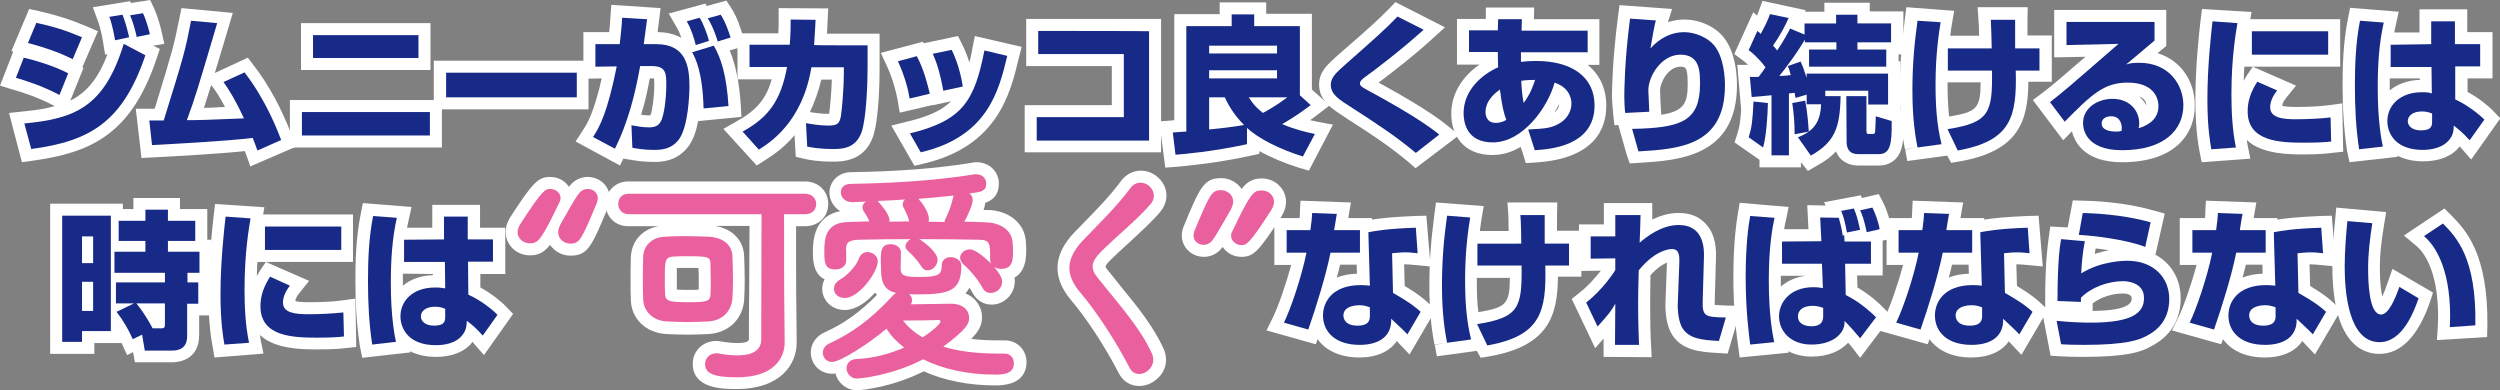 <?xml version="1.0" encoding="utf-8"?>
<!-- Generator: Adobe Illustrator 24.0.1, SVG Export Plug-In . SVG Version: 6.00 Build 0)  -->
<svg version="1.1" id="レイヤー_1" xmlns="http://www.w3.org/2000/svg" xmlns:xlink="http://www.w3.org/1999/xlink" x="0px"
	 y="0px" viewBox="0 0 832.2 129.9" style="enable-background:new 0 0 832.2 129.9;" xml:space="preserve">
<rect x="0" y="0" width="832.2" height="129.9" fill="#808080" stroke="none"/>
<style type="text/css">
	.st0{fill:#FFFFFF;}
	.st1{fill:#172A88;}
	.st2{fill:#EA609E;}
</style>
<g>
	<path class="st0" d="M3,37.6l4.7-0.5c4.1-0.4,7.6-0.9,10.6-1.8L18,35.2c-5.4-2.8-10.2-4.4-13.8-5.4L0,28.5l4.4-11.3L3.8,17L9.7,3
		l3.3,0.7C19,5.1,23.5,6.5,28.9,8.8l3.7,1.6l-5.2,12l0.4,0.2l-4.4,10.9c5.4-2.7,9.3-7.3,12.4-15.5L35,18.2L34.3,14
		c-0.1-0.8-0.8-4.6-1.7-7l-1.7-4.6l12.4-2L43.6,1L50,0l1.3,2.8c1.5,3.3,2.5,7.7,2.5,7.8l0.9,4L51,15.2l2.2,1.1l-1.1,3.3
		c-8.4,24.9-21.5,31.2-41.3,33.9L7.3,54L3,37.6z"/>
	<path class="st1" d="M19.8,31.6c-5.9-3.1-11.1-4.7-14.5-5.7l2.6-6.7c2.3,0.5,9.7,2.5,14.8,5.2L19.8,31.6z M8.1,41.1
		c16.8-1.6,26.6-5.4,33.1-26.5l7.2,3.8c-7.5,22.1-18.3,28.6-38,31.2L8.1,41.1z M24.2,19.7c-5.3-2.6-9.4-3.9-14.9-5.4l2.8-6.7
		c5.6,1.2,9.8,2.5,15.2,4.8L24.2,19.7z M38.3,13.4c-0.1-0.6-0.8-4.9-1.9-7.8l4.4-0.7c0.4,1.2,1.1,2.8,2.2,7.5L38.3,13.4z M45.5,12.3
		c-0.4-2-1.2-4.9-2.2-7.2l4.3-0.7c1.3,2.8,2.2,6.5,2.3,7L45.5,12.3z"/>
	<path class="st0" d="M81.5,50.3c-8.5,0.9-23,1.7-28.8,2l-5.6,0.3l-1.9-16.4c0,0,5.8,0,6.3,0c6-19.6,6.3-20.6,8.2-30l0.7-3.5
		l17.1,1.6l-1.4,4.7c-2,6.6-3.4,11.5-4.6,15.3l11-5.1l1.9,2.5c5,6.4,9.3,14.4,12.8,23.5l1.4,3.6l-3.5,1.5l-11.8,5.1
		C83.4,55.4,81.6,50.6,81.5,50.3z M70.3,28.3c-1,3.2-1.7,5.4-2.4,7.6c1.7,0,3.8-0.1,7-0.3c-1.7-3.2-2.9-5-3.7-6.1L70.3,28.3z"/>
	<path class="st1" d="M81.4,24.1c7.2,9.3,11.1,19.6,12.2,22.5l-7.9,3.5c-0.7-1.9-1-2.8-1.6-4.2c-8.3,1.1-30,2.2-33.5,2.4l-0.9-8.2
		c0.8,0,3.8,0,4.8,0c6.9-22.2,7.1-23,9.1-33.2l8.7,0.8C65.7,30,65,32.4,62.2,40c4.8,0,6.3-0.1,19-0.6c-3.2-6.9-5.4-10.1-6.8-12.1
		L81.4,24.1z"/>
	<path class="st0" d="M96.5,49.1V33.3h50.6v15.8H96.5z M100.2,23.4V7.7h43.1v15.6H100.2z"/>
	<path class="st1" d="M143.1,37.3v7.8h-42.6v-7.8H143.1z M139.3,11.7v7.6h-35.1v-7.6H139.3z"/>
	<rect x="144.4" y="20.2" class="st0" width="51.5" height="16.2"/>
	<path class="st1" d="M192,24.2v8.2h-43.5v-8.2H192z"/>
	<path class="st0" d="M191.6,47.1l2.4-3.7c1.8-2.7,3.8-6.4,6.3-17.3l-6.1,0.1V10.7h8.6c0.2-1.7,0.3-3.4,0.4-5.1l0.3-4l16.4,1.1
		c0,0-0.9,7.1-1,8c3.1,0,5.7,0.7,7.9,1.9c-0.4-1.3-1-2.6-1.6-3.6l-2.6-4.5l12.2-3.3l0.5,0.8l6.5-1.8l1.7,2.6c0.6,1,1.9,2.9,3.6,8.5
		l1.2,3.9l-5.4,1.6c2,4.8,3.2,10.7,3.7,18.3l0.2,3.8l-14.4,1.4c-0.6,3.2-1.6,6.3-3.3,8.5c-3.9,5.1-9.2,5.1-11.5,5.1
		c-3.5,0-5.9-0.4-7.6-0.7l-2.5-0.4l-1.1,2.3L191.6,47.1z M213.4,38.2c0.8,0.1,1.6,0.2,2.5,0.2c0.3,0,0.4,0,0.6,0
		c0.6-1.2,1.3-6,1.3-10c0-0.6,0-1.7-0.1-2.3c-0.1,0-0.3,0-0.6,0l-0.8,0C215.5,30.5,214.6,34.5,213.4,38.2z"/>
	<path class="st1" d="M215.4,6.4c-0.3,1.9-0.5,4.1-1.1,8.3h4.2c9.8,0,11,7.3,11,14c0,2.8-0.4,13.5-3.5,17.7
		c-2.5,3.3-5.8,3.5-8.3,3.5c-3.3,0-5.4-0.4-7.2-0.7l-0.3-7.5c1.8,0.3,3.6,0.7,5.8,0.7c2.5,0,3.3-0.9,3.8-1.7c1.4-2,2-8.8,2-12.3
		c0-4-0.1-6.4-4.8-6.4l-3.9,0c-1.7,9.5-4.1,18.9-8.4,27.5l-7.3-3.9c2.2-3.3,4.8-8.1,7.9-23.5l-7.1,0.1v-7.5h8.1
		c0.4-3.6,0.7-6.5,0.8-8.8L215.4,6.4z M231.6,15c-0.4-1.8-1.5-5.4-3-7.9l4.3-1.2c1.4,2.3,2.6,5.7,3.1,7.7L231.6,15z M234.2,36.1
		c-0.3-12.3-2.8-16.9-3.8-18.7l7.2-2.2c2.5,4.2,4.3,10.2,4.9,20.1L234.2,36.1z M238.9,13.8c-0.1-0.5-1.4-4.7-3.3-7.7l4.3-1.2
		c0.5,0.8,1.6,2.3,3.3,7.6L238.9,13.8z"/>
	<path class="st0" d="M240.8,42.9l4.4-2.5c6.5-3.6,9.8-7.3,11.7-14h-11.4V11.1h13.6c0.1-1.8,0.1-3.2,0.1-4.4v-4l16.5,0.1l-0.2,4.2
		c-0.1,1.3-0.1,2.7-0.2,4.2h17.5v11.6c0,2.7-0.1,16.7-2.2,22.7c-2.9,8.3-10.5,8.3-13.3,8.3c-5.2,0-8.1-0.6-9.4-0.9l-3-0.7l-0.2-3.1
		l-0.2-4.1c-3.9,4.6-7.9,7.1-9.8,8.3l-2.8,1.8L240.8,42.9z M269.6,37.3c1.7,0.3,3.9,0.6,6.2,0.6c0.1,0,0.1,0,0.2,0
		c0.3-1.9,0.8-7.5,0.9-11.4h-3.5C272.4,30.6,271.1,34.2,269.6,37.3z"/>
	<path class="st1" d="M288.8,15.1v7.5c0,5.3-0.4,16.7-2,21.4c-2,5.6-6.8,5.6-9.5,5.6c-4.8,0-7.5-0.6-8.6-0.8l-0.4-7.8
		c1.8,0.3,4.5,0.8,7.5,0.8c3.1,0,3.6-0.8,4.1-3c0.4-2.4,1-9.9,1-13.9v-2.5h-10.8c-3,18.4-14,25.2-17.5,27.4l-5.4-6
		c8.7-4.8,12.7-10.3,14.8-21.5h-12.5v-7.4h13.4c0.3-3.9,0.3-6.5,0.3-8.4l8.3,0.1c-0.1,2.3-0.3,4.9-0.5,8.4
		C271,15.1,288.8,15.1,288.8,15.1z"/>
	<path class="st0" d="M296.7,41.8l5.2-1.3c7.1-1.7,11.6-3.7,14.7-6.8l-5.9,1.3l0-0.1l-11.2,2.6l-0.7-4.2c-0.5-2.7-1.5-6.8-3.6-11.4
		l-2-4.3l14-3.7l0.3,0.5l11.4-2.4l1.4,2.8c0.9,1.8,1.7,3.8,2.4,6c0.4-1.5,0.7-3.1,1-4.8l0.8-4l15.6,3.6l-1,3.9
		c-2.8,11.7-7.1,29.3-31.8,35l-2.9,0.7L296.7,41.8z"/>
	<path class="st1" d="M302.8,32.8c-0.5-3.2-1.7-7.6-3.9-12.4l6.3-1.7c2.4,4.6,3.6,9.5,4.3,12.5L302.8,32.8z M302.9,44.4
		c17.8-4.3,21.5-11.1,24.8-27.6l7.6,1.8c-2.8,11.6-6.5,26.9-28.8,32.1L302.9,44.4z M314,30.2c-1.2-6.7-2.5-10.1-3.5-12.3l6.3-1.3
		c2.5,5,3.5,10.8,3.7,12.2L314,30.2z"/>
	<polygon class="st0" points="341.1,50.7 341.1,35 370.1,35 370.1,22 341.6,22 341.6,6.3 386.5,6.3 386.5,50.7 	"/>
	<path class="st1" d="M382.5,10.4v36.4h-37.4V39h29V18h-28.5v-7.7C345.6,10.3,382.5,10.3,382.5,10.4z"/>
	<path class="st0" d="M432.6,55.9c-5.1-1.6-9.6-3.5-13.4-5.6v0.9l-3.2,0.7c-11.6,2.5-21,3.3-24.1,3.6l-4,0.3l-2-15.4
		c0,0,4.8-0.3,5-0.4V4.7h15.1V0.8h15.5v3.8h15.2v25.2l5.9,5.3l-3.8,2.9c-0.9,0.7-1.8,1.4-2.7,2c0.8,0.2,1.6,0.3,2.3,0.5l5.3,1
		l-8,15.3L432.6,55.9z M406.5,38.6C406.6,38.6,406.6,38.6,406.5,38.6c0,0,0-0.1,0-0.1V38.6z"/>
	<path class="st1" d="M390.4,44.1c2-0.2,3.2-0.2,4.5-0.3V8.7h15.1V4.8h7.5v3.9h15.2v23l3.6,3.3c-4.6,3.5-8.1,5.5-9.5,6.3
		c4.4,1.9,8.1,2.7,10.9,3.3l-4,7.5c-8.2-2.6-14.9-6.1-18.6-9.5V48c-11.6,2.5-21,3.3-23.8,3.5L390.4,44.1z M402.5,15.2v2.6h22.6v-2.6
		H402.5z M402.5,23.4v2.7h22.6v-2.7H402.5z M402.5,32.4v10.7c3.9-0.4,7.8-0.8,11.6-1.5c-3.7-3.7-5.5-7.3-6.4-9.2H402.5z M415.7,32.4
		c1,1.5,1.8,2.9,4.7,5.2c2.4-1.3,5.7-3.3,8.1-5.2H415.7z"/>
	<path class="st0" d="M468.8,53.9c-6.8-5.7-13.7-10.1-19.8-14l-0.7-0.5c-5.1-3.3-9.2-5.8-9.2-11.3c0-4.2,2.6-6.5,7-10.4
		C455,10,458.8,6.6,462.5,2.8l2-2.1l16.5,8.4l-4.3,3.9c-6.1,5.6-13.4,11.2-17.8,14.5c5.5,3,16.8,9.3,22.9,14.3l3.9,3.2L471.2,56
		L468.8,53.9z"/>
	<path class="st1" d="M471.3,50.9c-7.3-6.1-14.6-10.7-20.9-14.8c-4.7-3-7.4-4.6-7.4-7.9c0-2.4,1.6-3.9,5.6-7.4
		c9.2-8.1,12.9-11.4,16.6-15.3l8.7,4.4c-7.3,6.6-16.1,13.3-19.3,15.6c-0.8,0.6-1.9,1.4-1.9,2.2c0,1,0.9,1.4,2.5,2.3
		c4.6,2.5,17.5,9.5,23.9,14.8L471.3,50.9z"/>
	<path class="st0" d="M507,51.3l-0.8-2.4c-2.9,1.7-6,2.7-9.4,2.7c-10.1,0-13.7-7.1-13.7-13.7c0-7.3,4.3-12.9,9.4-16.4H485V6.3h9.6
		V2.5h16.1l-0.1,3.9h21.8v15.2h-3.9c4,3.2,6.2,7.9,6.2,13.6c0,7.9-4.1,17.7-23.7,18.9l-3.1,0.2L507,51.3z M519,34.6
		c-0.5,1-1,2-1.6,2.9C518.2,36.9,519,35.9,519,34.6C519,34.6,519,34.6,519,34.6z"/>
	<path class="st1" d="M498.7,6.4h7.9l-0.1,3.8h22v7.2h-22.2c0,0.9,0,2.2,0,3.2c0.9-0.1,2.6-0.3,5.1-0.3c11.4,0,19.4,5,19.4,14.8
		c0,13.7-15.2,14.6-19.9,14.9l-2.2-6.9c5.7-0.3,7.4-0.4,10.2-1.9c2.4-1.3,4.2-3.8,4.2-6.7c0-0.7,0-5.1-5.6-7
		c-2.2,8.1-10.5,19.9-20.6,19.9c-8.7,0-9.7-6.7-9.7-9.7c0-7.8,6.3-13,11.5-15.3c-0.1-2.6-0.1-4-0.1-5.1H489v-7.2h9.6L498.7,6.4
		L498.7,6.4z M499.3,29.8c-1.1,0.8-4.8,3.4-4.8,7.5c0,0.6,0.1,3.6,3.4,3.6c0.5,0,1.9,0,3.5-1C500.5,37.5,499.9,34.7,499.3,29.8z
		 M511,26.6c-1.2,0-2.6,0-4.6,0.3c0.1,2.5,0.3,4.9,0.8,7.4C509.5,31.1,510.3,28.7,511,26.6z"/>
	<path class="st0" d="M541.5,51.5l-2.8-9.9l-1.3,0.1l-0.4-3.8c-0.1-1.3-0.4-4.1-0.4-5.9c0-1.9,0.1-11.8,2-26.5l0.5-3.8l17.5,1.3
		l-1.4,4.4c1.8-0.6,3.6-0.9,5.5-0.9c5.1,0,10.4,2.4,13.2,6.1c3.5,4.5,4.3,11.1,4.3,15.7c0,23.9-19.6,25.1-32.5,25.9l-3.2,0.2
		L541.5,51.5z M559.3,22.2c-3.9,0-6.7,5.2-6.7,7.9c0,0.8,0.2,5.3,0.3,6.8l0.1,1.3c7.9-1.2,8.8-4.2,8.8-10.3
		C561.8,22.2,561,22.2,559.3,22.2z"/>
	<path class="st1" d="M551.2,6.8c-0.5,1.8-1,4.6-1.8,9.3c3-3.3,6.8-5.4,11.2-5.4c3.8,0,8,1.9,10.1,4.5c3.2,4.1,3.5,10.7,3.5,13.3
		c0,20.2-15.6,21.1-28.8,21.9l-2.1-7.5c16.5-0.3,22.6-2.6,22.6-15c0-4,0-9.7-6.5-9.7c-6.4,0-10.7,7.2-10.7,11.9
		c0,0.9,0.3,5.6,0.3,7.1l-8,0.4c-0.2-1.4-0.3-4-0.3-5.4c0-1.4,0-11.2,1.9-26L551.2,6.8z"/>
	<path class="st0" d="M599.5,54v1.7h-10.2l0,0l-0.1,0h-3.5v-2.5l-8.3-5.8l0.9-2.8c0.7-2.2,1-3.7,1.3-8h0l-1.3-15h3.6
		c-0.7-0.7-1.3-1.2-2-1.7l-2.6-1.9l6.3-13.9l1.3,1.1c0.2-0.5,0.4-1.1,0.6-1.6l1.2-3.3l14.4,3.1l-0.2,0.5h6.4V0.9h15.1v2.9h11.2v14.3
		h-1.6v2.3h0.6v16.5l1.1,0.3l0,2.9c0.1,6.6-0.3,10.4-2.8,12.9c-1.4,1.4-3.3,2.1-5.5,2.1h-6.9c-2.9,0-6-1.3-7.3-4.7
		c-1.6,1.7-3.7,3.3-6.3,4.7l-3.1,1.8L599.5,54z"/>
	<path class="st1" d="M588.5,34.3c-0.1,4.2-0.5,10.8-1.6,14.8l-4.8-3.4c1-3.2,1.3-5.3,1.6-11.9L588.5,34.3z M601.4,31.5l-3.7,1.1
		c-0.1-0.6-0.3-1.4-0.3-1.7c-0.3,0-1.1,0.1-1.9,0.2v20.6h-5.8V31.7c-1.1,0.1-5.8,0.6-6.6,0.6l-0.6-6.7c1,0,1.9,0,2.9,0
		c0.8-1,1.8-2.4,2.3-3.2c-2.5-3.3-4.6-5-5.6-5.7l2.9-6.4c0.7,0.5,0.8,0.7,1.1,1c1.4-2.6,2.3-4.3,3.1-6.6l6.2,1.3
		c-1.2,2.8-3.1,6.2-5.2,9.2c0.4,0.4,0.7,0.7,1.4,1.6c2.5-3.8,3.6-5.9,4.3-7.3l4.8,2V7.8h10.5V4.9h7.1v2.9h11.2v6.3h-11.2v2.4h9.6
		v5.7h-25.7v-5.7h9.1v-2.4h-10.5v-0.9c-2.5,4.2-5.4,8.2-8.5,12.1c0.8,0,3.3-0.2,3.8-0.3c-0.2-0.9-0.6-2.3-1-3l4.3-1.5
		c0.6,1.3,1,2.3,2,5.4v-1.4h27.1v10.3h-6.6v-4.6h-14.3V32h5.1c-0.2,10.7-2,15.3-9.9,19.8l-4.3-6.1c5.4-2.1,7.5-5.2,7.7-11h-4.8
		L601.4,31.5L601.4,31.5z M600.9,33.5c0.8,3.9,1.1,8.6,1.2,10.3l-4.7,0.9c0-3.8-0.3-7.3-0.8-10.4L600.9,33.5z M614.6,32h6.7v11.4
		c0,1.1,0.2,1.2,0.8,1.2h1.3c0.6,0,0.8-0.3,0.8-0.9c0.1-1,0.2-4.7,0.2-5l5.3,1.6c0.1,7.8-0.5,11-4.3,11h-6.9c-3.8,0-3.8-3.2-3.8-4.3
		L614.6,32L614.6,32z"/>
	<path class="st0" d="M648.2,51.8l-13.3,1.8l-0.7-3.8l3.9-0.7l-4,0.6c-0.6-3.3-1.7-9.4-1.7-19.7c0-7.5,0.5-14.8,1.7-23.8l0.5-3.8
		l15.9,1.2l-0.8,4.7c-0.2,0.9-0.3,2.1-0.5,3.6h9.6c0-2.1-0.1-4.5-0.2-5.2l-0.3-4.3H675l-0.1,4.1c0,0.8,0,3.2,0,5.3h8.1v15.4h-7.8
		c-0.1,13-3.1,23-22.7,26.5l-3,0.5L648.2,51.8z M648.3,28.2c0,4,0.2,7.5,0.5,10.6c9.2-1.5,10.5-2.7,10.5-11.4h-11
		C648.3,27.7,648.3,28,648.3,28.2z"/>
	<path class="st1" d="M646,7.4c-0.5,3.1-1.7,10.4-1.7,20.8c0,6.7,0.4,13.4,2,19.8l-8,1.1c-0.6-3.2-1.7-9-1.7-19
		c0-8,0.6-15.4,1.7-23.2L646,7.4z M663,16.1c0-1.5-0.2-8.1-0.3-9.5h8.1c0,1.5,0,8.1,0,9.5h8.1v7.4h-7.9c0.4,15.4-1.5,23.4-19.3,26.6
		l-3.4-7.1c13.9-2.2,15-5.4,14.8-19.5h-14.7v-7.4C648.5,16.1,663,16.1,663,16.1z"/>
	<path class="st0" d="M706.4,54c-12.3,0-15.7-6.4-16.7-10.3l-2.9,3l-10.1-13.4l3.2-2.4c3.2-2.4,4.9-3.9,14.3-12l-10.4,0.2V3.3h37.3
		v12l-2.9,2.4c8.2,2.5,12.4,9.9,12.4,17.2C730.8,44.2,724.4,54,706.4,54z M712.1,32.1c1,0.9,1.8,1.9,2.4,3
		C714.4,33.5,713.4,32.6,712.1,32.1z"/>
	<path class="st1" d="M717.2,7.3v6.2c-7.5,6.3-7.9,6.7-9.5,8c0.8-0.3,1.8-0.6,4.4-0.6c10.1,0,14.7,7.5,14.7,14.1
		c0,8.1-6.2,15-20.4,15c-12.8,0-13-7.9-13-9c0-5.2,5-8.1,9.8-8.1c5.9,0,8.9,4.1,8.9,8.1c0,0.6,0,1-0.2,1.7c4.2-1.3,6.6-3.7,6.6-7.4
		c0-3-1.9-7.8-10.2-7.8c-7.9,0-11.9,3.8-21,13l-4.9-6.5c4-3.1,5.9-4.7,22.8-19.4L687.9,15V7.3H717.2z M706.3,42.5
		c0-0.3-0.1-3.8-3.5-3.8c-1.9,0-3.2,0.9-3.2,2.4c0,2.5,3.5,2.7,4.7,2.7c0.6,0,1.1,0,1.9-0.2C706.3,43.2,706.3,42.9,706.3,42.5z"/>
	<path class="st0" d="M732.2,50.5c-0.4-2.2-1.4-7.5-1.4-17.4c0-11,1.2-21.6,1.7-26.1L733,3L749.5,4l-0.4,2.4H779v15.8h-31.9
		c-0.1,1.5-0.2,3.1-0.2,4.7c0.3-0.6,0.7-1.2,1.1-1.9l1.9-2.8l14.4,6.3l-3.3,4.1c-0.8,1-1.2,1.8-1.3,2.6c0.6,0.2,1.8,0.4,4.5,0.4
		c4.2,0,8.4-0.2,11.1-0.6l4.4-0.6l0.3,16.1l-3.8,0.4c-1.5,0.2-4.4,0.5-9.3,0.5c-4.7,0-13.9,0-19-4.8c0.1,0.6,0.2,1.2,0.3,1.8
		l0.9,4.4L732.9,54L732.2,50.5z"/>
	<path class="st1" d="M744.8,7.7c-0.5,3-2,11.4-2,23.6c0,5.9,0.3,12,1.5,17.8l-8.2,0.6c-0.4-2.4-1.3-7.3-1.3-16.6
		c0-11,1.2-21.6,1.7-26L744.8,7.7z M758,30.1c-1.8,2.3-2.3,4.2-2.3,5.6c0,3.4,3.8,4,8.5,4c3.5,0,8.1-0.2,11.6-0.6l0.2,8
		c-1.4,0.2-4.1,0.4-9,0.4c-8.1,0-18.8-0.4-18.8-10.4c0-1.3,0-5,3.2-9.9L758,30.1z M775,10.4v7.8h-25.4v-7.8H775z"/>
	<path class="st0" d="M781.3,50.3c-1-6.6-1.5-13.6-1.5-21.8c0-6.6,0.2-14.4,1.8-22.4l0.7-3.5l16.2,1.3l-1,4.5
		c-0.2,0.8-0.3,1.6-0.5,2.4h8.4V3.1h15.9v7.6h8.4v15.4h-8.3l0,4.5c3.5,1.9,6.8,4.5,8.6,6.4l2.3,2.4l-9.7,13.7l-3.3-3.8
		c-0.2-0.2-0.3-0.4-0.5-0.6c-2.4,3.2-6.7,5-12.1,5c-3.5,0-6.4-0.7-8.7-1.9l0.1,0.4l-16,1.8L781.3,50.3z M795.5,26.1c0,1,0,2,0,3.1
		c0,0.3,0,0.6,0,0.9c2.4-2,5.8-3.4,10-3.5v-0.5L795.5,26.1L795.5,26.1z"/>
	<path class="st1" d="M793.5,7.5c-1.6,7.1-2,14.4-2,21.7c0,11,1.2,17.2,1.7,19.6l-7.9,0.9c-1.1-7.2-1.4-14.2-1.4-21.2
		c0-7.3,0.3-14.5,1.7-21.6L793.5,7.5z M809.3,14.7V7.1h7.9v7.6h8.4v7.4h-8.3l0,11c3.8,1.7,7.8,4.8,9.7,6.7l-4.9,6.9
		c-2.3-2.6-4-3.9-5.3-4.9c0,1.4-0.1,2.7-1.1,4.2c-2.3,3.5-7.1,3.9-9.2,3.9c-9.1,0-11.8-5.5-11.8-9.6c0-5,4-9.6,11.5-9.6
		c1.9,0,2.4,0.1,3.3,0.4l-0.1-8.8h-13.6v-7.4L809.3,14.7L809.3,14.7z M809.6,37.8c-1-0.4-1.9-0.7-3.4-0.7c-3.2,0-4.7,1.6-4.7,3.2
		c0,1.5,1.3,3.1,4.4,3.1c3.7,0,3.7-1.7,3.7-3.1L809.6,37.8L809.6,37.8z"/>
</g>
<g>
	<path class="st0" d="M44.9,120.6l-0.6-3.4l-2,1c0,0-1.8-3.9-1.8-4h-9.1v3.6H16.7V67.8h24.2v1.8h3.5v-3.7h15.5v3.7H69v10.2h1.3v15
		H70V105h-3.7v6.5c0,8.4-6.9,9.1-9,9.1L44.9,120.6L44.9,120.6z"/>
	<path class="st1" d="M20.7,71.8h16.2v38.4h-9.6v3.6h-6.6L20.7,71.8L20.7,71.8z M27.3,78.7v8.9H31v-8.9H27.3z M27.3,93.8v9.7H31
		v-9.7H27.3z M44.6,101h-6V94h16.3v-3.2H38.1v-7h10.3v-3.6h-8.9v-6.7h8.9v-3.7h7.5v3.7H65v6.7h-9.1v3.6h10.5v7h-4V94H66v7.1h-3.7
		v10.5c0,1.4,0,5.1-5,5.1h-9.1l-0.9-5.3l-3.1,1.5c-1.6-3.5-3-5.9-5.4-9.1L44.6,101z M53.8,109.3c0.8,0,1.1-0.3,1.1-1.3v-7h-9.5
		c0.6,0.7,3,3.7,5.4,8.3H53.8z"/>
	<path class="st0" d="M70.8,115.5c-0.4-2.2-1.4-7.5-1.4-17.4c0-11,1.2-21.6,1.7-26.1l0.5-4.1L88,69l-0.4,2.4h29.9v15.8H85.7
		c-0.1,1.5-0.2,3.1-0.2,4.7c0.3-0.6,0.7-1.2,1.1-1.9l1.9-2.8l14.4,6.3l-3.3,4.1c-0.8,1-1.2,1.8-1.3,2.6c0.6,0.2,1.8,0.4,4.5,0.4
		c4.2,0,8.4-0.2,11.1-0.6l4.4-0.6l0.3,16.1l-3.8,0.4c-1.5,0.2-4.4,0.4-9.3,0.4c-4.7,0-13.9,0-19-4.8c0.1,0.6,0.2,1.2,0.3,1.8
		l0.9,4.4L71.4,119L70.8,115.5z"/>
	<path class="st1" d="M83.4,72.7c-0.5,3-2,11.4-2,23.6c0,5.9,0.3,12,1.5,17.8l-8.2,0.6c-0.4-2.4-1.3-7.3-1.3-16.6
		c0-11.1,1.2-21.6,1.7-26L83.4,72.7z M96.5,95.1c-1.8,2.3-2.3,4.2-2.3,5.6c0,3.4,3.8,3.9,8.5,3.9c3.5,0,8.1-0.2,11.6-0.6l0.2,8
		c-1.4,0.2-4.2,0.4-9,0.4c-8.1,0-18.8-0.4-18.8-10.4c0-1.3,0-5,3.2-9.9L96.5,95.1z M113.6,75.4v7.8H88.2v-7.8H113.6z"/>
	<path class="st0" d="M119.8,115.3c-1-6.6-1.5-13.6-1.5-21.8c0-6.6,0.2-14.4,1.8-22.4l0.7-3.5l16.2,1.3l-1,4.5
		c-0.2,0.8-0.3,1.6-0.5,2.4h8.4v-7.6h15.9v7.6h8.4v15.4h-8.3l0,4.5c3.5,1.9,6.8,4.5,8.6,6.4l2.3,2.4l-9.7,13.7l-3.3-3.8
		c-0.2-0.2-0.3-0.4-0.5-0.6c-2.4,3.2-6.7,5-12.1,5c-3.5,0-6.4-0.7-8.7-1.9l0.1,0.4l-16,1.8L119.8,115.3z M134.1,91.1c0,1,0,2,0,3.1
		c0,0.3,0,0.6,0,0.9c2.4-2,5.8-3.4,10-3.5l0-0.4L134.1,91.1L134.1,91.1z"/>
	<path class="st1" d="M132.1,72.5c-1.6,7.1-2,14.4-2,21.7c0,11,1.2,17.2,1.7,19.6l-7.9,0.9c-1.1-7.2-1.4-14.2-1.4-21.2
		c0-7.3,0.3-14.5,1.7-21.6L132.1,72.5z M147.8,79.7v-7.6h7.9v7.6h8.4v7.4h-8.3l0.1,11c3.9,1.7,7.9,4.8,9.7,6.7l-4.9,6.9
		c-2.3-2.6-3.9-3.9-5.3-4.9c-0.1,1.4-0.1,2.7-1.1,4.2c-2.3,3.6-7.1,3.9-9.2,3.9c-9.1,0-11.8-5.5-11.8-9.6c0-5,3.9-9.6,11.6-9.6
		c1.9,0,2.4,0.2,3.3,0.3l-0.1-8.8h-13.6v-7.4L147.8,79.7L147.8,79.7z M148.2,102.8c-1-0.4-1.9-0.7-3.4-0.7c-3.2,0-4.7,1.6-4.7,3.2
		c0,1.5,1.3,3.1,4.4,3.1c3.7,0,3.7-1.7,3.7-3.1V102.8z"/>
</g>
<path class="st0" d="M189.9,85.1c-2.8,0-5.3-1.4-6.8-3.6c-1.9,2.5-3.9,3.5-6.7,3.5c-4.5,0-8.1-3.5-8.1-7.8c0-1.5,0.5-3.2,1.5-4.8
	c7.6-11.8,9.4-13.5,13.4-13.5c2.6,0,4.9,1.3,6.2,3.3c0.1-0.1,0.2-0.3,0.3-0.4c1.4-1.8,3.6-2.9,5.9-2.9c4.1,0,7.4,3.1,7.4,7.1
	c0,1.1-0.2,2-0.6,3C197,82,195.7,85.1,189.9,85.1z"/>
<path class="st2" d="M172.3,77.3c0-0.8,0.3-1.7,0.9-2.7c7.5-11.7,8.4-11.7,10-11.7c1.7,0,3.4,1.2,3.4,3c0,0.5-0.1,1-0.4,1.5
	c-6.1,12.7-7.1,13.6-9.8,13.6C174.3,81,172.3,79.5,172.3,77.3z M185.8,77.3c0-0.8,0.3-1.7,0.8-2.7c1.8-3,4.4-8.1,6.2-10.3
	c0.8-1,1.8-1.4,2.8-1.4c1.8,0,3.4,1.2,3.4,3.1c0,0.5-0.1,0.9-0.3,1.5c-5.1,12.3-5.8,13.6-8.8,13.6C187.8,81.1,185.8,79.6,185.8,77.3
	z"/>
<path class="st0" d="M245.2,129.5c-4.4,0-14.6,0-14.6-8.4c0-4.3,3.4-7.6,7.8-7.6c0.3,0,1,0,1.7,0.2c2,0.3,3.8,0.5,5.3,0.5
	c3.9,0,3.9-1,3.9-1.4c0-3.4,0-9.7,0.1-16.8c0-7,0.1-14.8,0.1-20.8H238c5.6,0.9,9.4,4.6,9.7,9.8c0.1,2.6,0.2,5.6,0.2,8.5
	c0,2.3-0.1,4.5-0.2,6.6c-0.6,6.3-5.3,10.7-11.8,11.1c-2.4,0.1-4.8,0.2-7.1,0.2c-2.4,0-4.7-0.1-7-0.2c-6.7-0.4-11.5-4.9-11.8-11.1
	c-0.1-2.3-0.1-4.7-0.1-7.2c0-2.4,0-4.9,0.1-7.3c0.2-5.4,3.9-9.4,9.2-10.3h-10.1c-4.3,0-7.5-3.2-7.5-7.4s3.2-7.5,7.5-7.5H268
	c4.4,0,7.7,3.2,7.7,7.5s-3.3,7.4-7.7,7.4h-3c0,9.7,0,23.4,0.1,27.8l0.1,11C265.2,121.1,260,129.5,245.2,129.5z M225.3,96.4
	c1.2,0.1,3,0.1,4.2,0.1c1.5,0,2.4,0,3.1-0.1c0-0.8,0-1.8,0-2.7c0-1.5,0-3.1-0.1-4.5c-1.2,0-2.7,0-3.6,0c-1.2,0-2.5,0-3.6,0
	c0,1,0,2.3,0,3.6C225.3,94.1,225.3,95.3,225.3,96.4z"/>
<path class="st2" d="M261.2,113.8c0,0.1,0,0.1,0,0.2c0,5.4-3.8,11.6-15.9,11.6c-7.5,0-10.6-1.2-10.6-4.4c0-1.8,1.4-3.6,3.8-3.6
	c0.2,0,0.6,0,0.9,0.1c2.1,0.4,4.2,0.6,6.1,0.6c4.7,0,7.9-1.5,7.9-5.4c0-7.6,0.1-30,0.1-41.6h-44.2c-2.4,0-3.5-1.8-3.5-3.4
	c0-1.8,1.1-3.4,3.5-3.4H268c2.5,0,3.7,1.8,3.7,3.4c0,1.8-1.2,3.4-3.7,3.4h-7c0,9.2,0,26.8,0.1,31.9L261.2,113.8z M235.7,107
	c-2.2,0.1-4.6,0.2-6.9,0.2c-2.4,0-4.7-0.1-6.8-0.2c-4.3-0.2-7.7-3-7.9-7.3c-0.1-2.2-0.1-4.6-0.1-7.1c0-2.4,0-4.8,0.1-7.1
	c0.1-3.5,2.6-6.4,7-6.7c1.9-0.1,4.2-0.2,6.6-0.2c2.9,0,5.9,0.1,8.4,0.2c3.9,0.2,7.4,2.2,7.7,6.2c0.1,2.6,0.2,5.4,0.2,8.3
	c0,2.2-0.1,4.3-0.2,6.3C243.3,103.8,240.3,106.8,235.7,107z M236.6,93.8c0-2.2-0.1-4.3-0.1-6.1c-0.1-2.2-0.8-2.4-7.6-2.4
	c-1.8,0-3.5,0-4.8,0.1c-2.8,0.2-2.8,1.5-2.8,7.6c0,1.7,0,3.4,0.1,5c0.1,2.4,1.8,2.6,8.1,2.6c6.2,0,6.8-0.5,7-2.4
	C236.6,96.8,236.6,95.3,236.6,93.8z"/>
<path class="st0" d="M285.2,129.9c-3.4,0-6.3-2.4-7.1-5.6c-0.4,0.1-0.7,0.1-1.1,0.1c-4,0-7.1-3.1-7.1-7.1c0-2.9,1.8-5.4,4.6-6.7
	c6.2-2.7,11.8-6.7,17.4-12.4c-0.2-0.3-0.4-0.5-0.6-0.8c-2.8,3.2-6.5,5.8-10.1,5.8c-4.2,0-7.5-3.1-7.5-7.1c0-1.1,0.3-2.2,0.8-3.1
	c-3.9-1.9-3.9-6.9-3.9-9c0-3.1,0-12,9.1-13.7c-2.3-1.4-3.6-3.8-3.6-6.2c0-3.3,2.6-6.8,7.4-6.8c14.9-0.2,28.3-1.2,39.9-3.1
	c0.7-0.2,1.3-0.2,1.7-0.2c4.2,0,7.4,3.1,7.4,7.1c0,3.8-2,5.5-4.5,6.4c-0.1,0.8-0.3,1.6-0.6,2.4c0.4,0,0.8,0,1.3,0
	c7.2,0.1,12.5,4.5,12.8,10.7c0.1,1,0.1,2.1,0.1,3.2c0,4.9-1.7,7.4-3.9,8.6c0.1,0.4,0.1,0.8,0.1,1.2c0,4.3-3.5,7.8-7.7,7.8
	c-2.7,0-5-1.4-6.4-4c-0.3-0.5-0.6-1.1-1-1.6c-0.4,0.7-0.8,1.3-1.3,1.9c3.7,1.5,5.5,4.8,5.5,7.8c0,2.6-0.9,4.6-3.6,7.3
	c2.9,0.4,6,0.5,9.3,0.5h1.9c4.1,0,7.2,3.2,7.2,7.2c0,3.5-1.8,7.8-10.3,7.8c-8.8,0-17-1.6-23.9-4.7
	C297.2,128.8,287.2,129.9,285.2,129.9z"/>
<path class="st2" d="M334.4,117.7c2,0,3.1,1.5,3.1,3.2c0,3.7-3.7,3.8-6.3,3.8c-9.3,0-17.5-1.9-23.9-5.1c-10.4,5.4-20.8,6.4-22.1,6.4
	c-2.1,0-3.4-1.8-3.4-3.4c0-1.5,1-3,3.3-3.1c5.8-0.2,11.2-1.8,15.9-3.8c-2.5-1.9-4.5-4-5.9-6.3c-5.8,5-15.5,11.1-18.1,11.1
	c-1.9,0-3.1-1.5-3.1-3.1c0-1.2,0.7-2.4,2.2-3.1c6.9-3.1,13.7-7.8,21.1-15.9c0.4-0.4,0.7-0.7,1.1-0.9c-3.7-0.8-5-3.2-5-7.4
	c0-0.5-0.1-2-0.1-3.6c0-3.1,0.2-5.2,3.3-5.2c1.7,0,3.4,1,3.4,2.7c0,2.1-0.1,4.6-0.1,5.4c0.1,2,0.6,2.8,5.7,2.8c6.6,0,8-0.5,8-3.9
	c0-1.8,1.4-2.7,2.9-2.7c1.8,0,3.6,1.1,3.6,2.8c0,8.3-3.6,9.6-14.6,9.6c-1,0-1.9,0-2.8-0.1c0.6,0.5,1,1.2,1,2c0,0.5-0.1,0.9-0.4,1.4
	c4.6-0.1,12-0.2,13.3-0.2c4.1,0,6.1,2.2,6.1,4.7c0,1.9-0.7,3.7-8.6,9.6c4.9,1.5,10.9,2.3,18.3,2.3
	C333,117.7,333.7,117.7,334.4,117.7L334.4,117.7z M281.7,86.6c0,2.1-1.8,3.1-3.7,3.1c-3.5,0-3.6-2.5-3.6-5.8c0-4.3,0.2-9.9,8.1-10
	c2.2,0,4.5-0.2,6.9-0.2c-0.8-1.8-1.5-2.8-2-3.5c-0.2-0.4-0.3-0.8-0.3-1.2c0-0.8,0.5-1.5,1.2-1.9c-1.6,0.1-3.1,0.1-4.5,0.2
	c-0.1,0-0.1,0-0.1,0c-2.5,0-3.8-1.7-3.8-3.3c0-1.5,1.1-2.8,3.4-2.8c12.3-0.2,26.8-0.9,40.7-3.1c0.3-0.1,0.6-0.1,0.9-0.1
	c2.3,0,3.4,1.6,3.4,3.1c0,2.5-1.5,2.8-5.6,3.3c0.7,0.5,1.1,1.2,1.1,2.2c0,1.5-1.9,5.8-2.8,7.2c2.5,0,4.9,0.1,7.2,0.2
	c4.1,0.1,8.7,2.1,8.9,7c0.1,0.8,0.1,1.9,0.1,3c0,2.9-0.3,5.5-4,5.5c-1.8,0-3.6-1.1-3.6-3.1c0-0.1,0-0.1,0-0.2c0-5.4,0-6.4-4.1-6.4
	c-5.3-0.1-12.4-0.2-19.5-0.2c2,1.2,6.1,4.5,6.1,6.9c0,1.9-1.7,3.5-3.3,3.5c-0.8,0-1.6-0.4-2.1-1.3c-1.5-2.4-3.6-4.4-4.5-5.2
	c-0.5-0.5-0.8-1-0.8-1.5c0-0.9,0.7-1.8,1.7-2.4c-6.4,0-12.6,0.1-17.1,0.2c-4.1,0.1-4.3,1.4-4.4,3.3
	C281.7,83.1,281.7,83.1,281.7,86.6L281.7,86.6L281.7,86.6z M277.6,96.1c0-1.2,0.7-2.3,2.3-3.2c1.8-1,5.1-4.2,6-6.8
	c0.5-1.5,1.7-2.2,2.8-2.2c1.8,0,3.5,1.3,3.5,3.1c0,3.5-6.2,12.2-11,12.2C279,99.2,277.6,97.8,277.6,96.1z M292.5,67.3
	c0.6,0.6,3.6,4.1,3.6,6c0,0.2-0.1,0.4-0.1,0.5c2.2,0,4.5-0.1,6.7-0.1c-0.7-2.4-1.5-3.8-2-4.7c-0.1-0.4-0.2-0.7-0.2-1
	c0-0.6,0.3-1.2,0.8-1.6c-3.1,0.2-6.2,0.4-9.1,0.5L292.5,67.3z M313.1,107c0-0.3-0.4-0.5-0.7-0.5c-0.1,0-0.2,0-0.3,0
	c-0.4,0.1-6.9,0.2-11.5,0.2c1.7,2.2,3.8,4,6.5,5.6C310.9,109.9,313.1,107.6,313.1,107z M314.5,73.3c1.1-2.1,2.2-4.8,2.8-7.7
	c0-0.2,0.1-0.3,0.1-0.5c-3.8,0.4-7.8,0.8-11.7,1.1c0.2,0.1,3.5,3.8,3.5,6.7c0,0.3,0,0.6-0.1,0.9c1.8,0,3.6,0.1,5.4,0.1
	C314.4,73.7,314.4,73.5,314.5,73.3z M327,95.7c-1.7-3-4.1-5.8-6.2-7.6c-0.8-0.8-1.2-1.5-1.2-2.3c0-1.5,1.5-2.8,3.3-2.8
	c2.7,0,10.7,7.4,10.7,10.7c0,2.2-1.8,3.8-3.7,3.8C328.8,97.6,327.7,97.1,327,95.7z"/>
<path class="st0" d="M379.2,128.5c-2.9,0-5.4-1.6-6.8-4.3c-4.3-8.4-10.6-18.1-15.7-24.1c-6.6-7.7-6.2-15.4,1.1-22.9
	c1.1-1.1,2.1-2.2,3.3-3.4c4.2-4.3,8.6-8.8,12.1-13.6c1.7-2.2,4-3.4,6.6-3.4c3.2,0,6.3,2,7.7,4.9c1.4,2.8,0.9,6.1-1.1,8.6
	c-2.6,3.2-6.7,6.9-10.7,10.6c-2.3,2.1-4.5,4.1-6.2,5.8c-1.4,1.4-1.5,2-1.5,2l0,0c0,0,0,0.4,0.9,1.4c1.4,1.7,2.7,3.4,4,5
	c6,7.3,11.1,13.7,14.4,20.9c1.3,2.8,1.1,5.8-0.5,8.3C385,126.9,382.1,128.5,379.2,128.5z"/>
<path class="st2" d="M376,122.4c-4.5-8.7-11-18.7-16.3-24.9c-5.1-5.9-5.1-11.3,0.9-17.6c5.2-5.4,11.1-11.1,15.7-17.3
	c3.5-4.7,10.4,0.8,6.8,5.2c-3.8,4.7-12,11.3-16.7,16.1c-3.3,3.3-3.5,5.6-0.9,8.7c7.7,9.6,14.2,16.8,17.9,25
	C385.9,122.8,378.5,127.3,376,122.4z"/>
<path class="st0" d="M413.2,85.5c-2.6,0-4.9-1.3-6.2-3.3c-0.1,0.1-0.2,0.3-0.3,0.4c-1.4,1.8-3.6,2.9-5.9,2.9c-4.1,0-7.4-3.1-7.4-7.1
	c0-1.1,0.2-2,0.6-3c5.4-13,6.7-16.1,12.5-16.1c2.8,0,5.3,1.4,6.8,3.6c1.9-2.5,3.9-3.5,6.7-3.5c4.5,0,8.1,3.5,8.1,7.8
	c0,1.5-0.5,3.2-1.5,4.8C419,83.7,417.3,85.5,413.2,85.5z"/>
<path class="st2" d="M400.7,81.5c-1.8,0-3.4-1.2-3.4-3.1c0-0.5,0.1-0.9,0.3-1.5c5.1-12.3,5.8-13.6,8.8-13.6c2.1,0,4.1,1.5,4.1,3.8
	c0,0.8-0.3,1.7-0.8,2.7c-1.8,3-4.5,8.1-6.2,10.3C402.7,81.1,401.7,81.5,400.7,81.5z M409.8,78.5c0-0.5,0.1-1,0.4-1.5
	c6.1-12.7,7-13.6,9.8-13.6c2.1,0,4.1,1.5,4.1,3.8c0,0.8-0.3,1.7-0.9,2.7c-7.5,11.7-8.4,11.7-10,11.7S409.8,80.3,409.8,78.5z"/>
<g>
	<path class="st0" d="M452.5,119c-6.8,0-11.4-2.6-13.9-6.1l-0.6,1.7l-16.4-4.6l2.1-4.3c1.6-3.2,4.2-10.4,6.1-17.5h-5.6V72.6h8.4
		c0.1-0.7,0.1-1.3,0.1-1.9l0.2-3.9l16.8,0.6l-0.9,5.2h7.9v0.5c2.6-0.4,6.8-0.9,14.3-1.2l3.8-0.1l1.4,16.9l-5.4-0.5
		c-0.9-0.1-1.9-0.2-2.9-0.2c-0.1,0-0.3,0-0.5,0l0.2,7.2c5,3,6.7,4.6,7.9,5.7l2.4,2.2l-1.6,2.8l-7.1,12.1l-3.7-3.9
		c-0.2-0.2-0.3-0.4-0.5-0.6C462.6,117,458.3,119,452.5,119z M446.1,88.1c-0.3,1.4-0.7,2.8-1.1,4.3c1.9-0.8,4.1-1.2,6.7-1.3l-0.1-3
		H446.1z"/>
	<path class="st1" d="M445,71.2c-0.1,0.9-0.8,4.6-0.9,5.4h8.6v7.5h-9.8c-1.5,7.5-4.8,18.2-7.4,25.6l-8.1-2.3
		c2.2-4.5,5.8-14.9,7.5-23.3h-6.6v-7.5h7.9c0.4-2.7,0.5-4,0.6-5.7L445,71.2z M471.9,84.3c-1.2-0.1-2.5-0.3-4-0.3
		c-1.8,0-3.3,0.2-4.5,0.3l0.3,13.2c6.3,3.6,8,5.2,9.2,6.3l-4.4,7.5c-1.3-1.4-3.3-3.2-5.4-5.2l0,1c-0.3,5.6-5,7.7-10.5,7.7
		c-8.2,0-12.2-4.4-12.2-9.8c0-4.3,2.9-10.1,12.6-10.1c1.2,0,2.1,0.1,3,0.2l-0.5-17.8c2.3-0.4,6.2-1.2,15.8-1.5L471.9,84.3z
		 M456,102.3c-0.9-0.3-1.9-0.7-3.5-0.7c-0.7,0-5.3,0.1-5.3,3.4c0,1,0.5,3.4,4.7,3.4c4,0,4.1-2.1,4.1-3.3L456,102.3L456,102.3z"/>
	<path class="st0" d="M491.6,116.8l-13.3,1.8l-0.7-3.8l3.9-0.7l-4,0.6c-0.6-3.3-1.7-9.3-1.7-19.7c0-7.5,0.5-14.8,1.7-23.8l0.5-3.8
		l15.9,1.2l-0.8,4.7c-0.1,0.9-0.3,2.2-0.5,3.6h9.6c0-2.1-0.1-4.5-0.1-5.2l-0.3-4.3h16.6l-0.1,4.1c0,0.8,0,3.2,0,5.3h8.1v15.3h-7.8
		c-0.1,13-3.1,23-22.7,26.5l-3,0.5L491.6,116.8z M491.6,93.2c0,4,0.1,7.5,0.5,10.7c9.2-1.5,10.5-2.7,10.5-11.4h-11
		C491.6,92.7,491.6,92.9,491.6,93.2z"/>
	<path class="st1" d="M489.4,72.4c-0.5,3.1-1.7,10.4-1.7,20.8c0,6.7,0.4,13.4,2,19.8l-8,1.1c-0.6-3.2-1.7-9-1.7-19.1
		c0-8,0.6-15.4,1.7-23.2L489.4,72.4z M506.4,81.1c0-1.5-0.1-8.1-0.3-9.5h8.1c0,1.5,0,8.1,0,9.5h8.1v7.3h-7.9
		c0.4,15.4-1.5,23.4-19.3,26.6l-3.4-7.1c13.9-2.2,15-5.4,14.8-19.5h-14.7v-7.3H506.4z"/>
	<path class="st0" d="M533.8,118.8v-4c0-0.4,0-1.2,0-2.1l-2.8,3.2l-7.8-16.4l2.5-2c3.1-2.4,5.6-5.4,7.2-7.4l-7.3,0.1V74.7h8.3
		c0-0.3,0-2.9,0-3.1v-4h16.1v4c0,0.1,0,0.7,0,1.5c3-1.5,5.9-2.2,8.8-2.2c3.7,0,6.6,1.1,8.8,3.4c3.8,3.8,3.7,9.5,3.6,11.7l-0.4,14.1
		c0,0.6,0,1.1,0,1.4c0.9,0.1,2.4,0.1,3.8,0.2l5.2,0.1l-4.7,15.9l-3.2-0.2c-5.5-0.3-12.5-0.7-15.7-6.8c-2.1-4-1.8-9.8-1.8-9.9
		c0,0,0.5-13.3,0.5-13.4c-1.3,0.5-3.2,1.7-5.5,4.2c0,2.2-0.1,5.4-0.1,9.6c0,6.5,0.1,10.4,0.3,13.5l0.2,4.2L533.8,118.8L533.8,118.8z
		"/>
	<path class="st1" d="M546.1,71.6c0,0.4-0.2,8.2-0.3,9.2c2.3-2,7.3-5.9,13-5.9c8.7,0,8.5,8.4,8.4,11.1l-0.4,14
		c-0.2,5.5,0.9,5.5,7.7,5.7l-2.3,7.8c-5.3-0.3-10.2-0.6-12.4-4.7c-1.3-2.6-1.4-6.9-1.3-7.8l0.5-13.2c0.1-2.8,0-4.9-2.5-4.9
		c-0.6,0-5.4,0.2-11,7.1c0,2.3-0.2,5.9-0.2,11.1c0,6.7,0.2,10.6,0.3,13.7h-8c0-2.2,0.1-11.7,0.1-13.7c-1.6,2.7-1.6,2.8-5.9,7.6
		l-3.8-8c5.6-4.3,9.4-10.3,9.7-10.8V86l-8.2,0.1v-7.4h8.2c0-0.8,0-6.8,0-7.1L546.1,71.6L546.1,71.6z"/>
	<path class="st0" d="M616.1,115.1c-0.2-0.2-0.5-0.6-0.9-1c-2.5,2.7-6.6,4.6-12.2,4.6c-3,0-5.6-0.7-7.7-1.8l0.1,0.5l-16.3,1.6
		l-0.5-3.8l4-0.5l-4,0.5c-0.5-3.4-1.6-11.5-1.6-23c0-8,0.5-15.1,1.5-21.1l0.6-3.6l16.3,1.4l-0.9,4.4c-0.2,0.7-0.4,1.7-0.6,3h8.1
		l-0.4-8l6.1,0.1l-0.5-1.1l12.2-2.3l0.4,0.9l5.6-1.3l1.4,2.7c1.2,2.3,2.4,6,2.8,8.4l0.5,3.6l-3.4,0.8v11.6h-8.5l0.1,4
		c2.2,1.3,5.3,3.3,8.9,7l2.5,2.5l-10.5,13.9L616.1,115.1z M592.8,93.3c0,0.7,0,1.4,0,2.1c2.1-1.8,4.9-3.2,8.4-3.6h-8.4
		C592.8,92.3,592.8,92.8,592.8,93.3z"/>
	<path class="st1" d="M590.7,72.5c-0.7,3.3-1.9,9.6-1.9,20.8c0,11.3,1.2,17.8,1.8,20.6l-8,0.8c-0.4-3.3-1.5-11.2-1.5-22.4
		c0-10.6,0.9-17.2,1.5-20.4L590.7,72.5z M606.3,80.3l-0.4-7.9l6.2,0.1c0.4,1.4,1,3.7,1.3,5.9l0.5-0.1l0.1,2.1h8.8v7.4h-8.6l0.2,10.4
		c1.7,0.9,5.3,2.7,10.1,7.4l-5.3,7c-0.6-0.8-3.7-4.3-5.2-5.8c0,0.3,0,0.7,0,0.9c-0.2,3.3-3.8,7-11,7c-7.1,0-10.8-4.6-10.8-9.4
		c0-4.5,3.5-9.7,11.5-9.7c1.4,0,2.3,0.2,3.1,0.3l-0.3-8.1h-13.3v-7.4L606.3,80.3L606.3,80.3z M606.9,102.5c-1-0.4-2.3-0.7-3.5-0.7
		c-3,0-4.9,1.3-4.9,3.5c0,2.9,3.1,3.3,4.5,3.3c4,0,3.9-2.6,3.9-3.6V102.5z M614.8,77.4c-0.4-2.3-1-5.1-1.9-7.2l4.2-0.8
		c1,2.3,1.3,3.7,2.1,7.1L614.8,77.4z M621.4,77.3c-0.9-4.3-1.6-6-2.2-7.3l4.1-0.9c0.9,1.8,2.1,5.1,2.4,7.2L621.4,77.3z"/>
	<path class="st0" d="M656.2,119c-6.8,0-11.4-2.6-13.9-6.1l-0.6,1.7l-16.4-4.6l2.1-4.3c1.6-3.2,4.2-10.4,6.1-17.5H628V72.6h8.4
		c0.1-0.7,0.1-1.3,0.1-1.9l0.2-3.9l16.8,0.6l-0.9,5.2h7.9v0.5c2.6-0.4,6.8-0.9,14.3-1.2l3.8-0.1l1.4,16.9l-5.4-0.5
		c-0.9-0.1-1.9-0.2-2.9-0.2c-0.2,0-0.3,0-0.5,0l0.2,7.2c5,3,6.7,4.6,7.9,5.7l2.4,2.2L680,106l-7.1,12.1l-3.7-3.9
		c-0.2-0.2-0.3-0.4-0.5-0.6C666.4,117,662,119,656.2,119z M649.8,88.1c-0.3,1.4-0.7,2.8-1.1,4.3c1.9-0.8,4.1-1.2,6.7-1.3l-0.1-3
		H649.8z"/>
	<path class="st1" d="M648.8,71.2c-0.2,0.9-0.8,4.6-0.9,5.4h8.6v7.5h-9.8c-1.5,7.5-4.8,18.2-7.4,25.6l-8.1-2.3
		c2.2-4.5,5.8-14.9,7.5-23.3H632v-7.5h7.9c0.4-2.7,0.5-4,0.6-5.7L648.8,71.2z M675.6,84.3c-1.2-0.1-2.5-0.3-4-0.3
		c-1.8,0-3.3,0.2-4.5,0.3l0.3,13.2c6.3,3.6,8,5.2,9.2,6.3l-4.4,7.5c-1.3-1.4-3.3-3.2-5.4-5.2l0,1c-0.3,5.6-5,7.7-10.5,7.7
		c-8.2,0-12.2-4.4-12.2-9.8c0-4.3,2.9-10.1,12.6-10.1c1.2,0,2.1,0.1,3,0.2l-0.5-17.8c2.3-0.4,6.2-1.2,15.8-1.5L675.6,84.3z
		 M659.8,102.3c-0.9-0.3-1.9-0.7-3.5-0.7c-0.7,0-5.3,0.1-5.3,3.4c0,1,0.5,3.4,4.7,3.4c4,0,4.1-2.1,4.1-3.3L659.8,102.3L659.8,102.3z
		"/>
	<path class="st0" d="M693.5,118.8c-4.5,0-5.6-0.1-7.8-0.2l-3.1-0.2l-3.1-16.1l1.3,0.1l0-2.2c0-13.4,0.9-18.9,1.2-21.2l0.5-3.6
		l3.7,0.2l2.1,0.1l1.7-9l3.4,0.1c8.6,0.2,16.6,1.3,23.6,3.3l3.6,1l-3.1,13.7c5.2,2.8,8.4,8,8.4,14.5c0,7.2-3.4,12.7-9.9,16
		C712.9,117.1,708.2,118.8,693.5,118.8z M696.6,103.5c13-0.1,13-3.2,13-4.2c0-1.4-1.9-1.6-3-1.6c-3.6,0-7.4,1.3-10,3.3L696.6,103.5
		L696.6,103.5z M697.6,82.7c-0.1,0.6-0.2,1.2-0.3,1.8c1.6-0.5,3.2-0.9,4.7-1.2C700.5,83.1,699,82.8,697.6,82.7z"/>
	<path class="st1" d="M694,80.3c-0.7,3.5-1.1,7.8-1.2,10.7c6.7-4.2,14.5-4.2,15.3-4.2c9,0,14,5.8,14,12.7c0,6.6-3.5,10.3-7.7,12.4
		c-2.4,1.2-6.3,2.9-20.8,2.9c-4.5,0-5.6-0.1-7.5-0.2l-1.5-7.8c5,0.5,8.7,0.6,11.4,0.6c14.1,0,17.7-3.4,17.7-8.2c0-5.3-5.8-5.6-7-5.6
		c-4.9,0-10.5,2-14,5.5v1.4l-7.8-0.3c0-13.2,0.8-18.4,1.2-20.6L694,80.3z M714.1,82.2c-6-2.4-17.2-3.8-22.1-4l1.3-7.3
		c2.8,0.1,12.6,0.3,22.6,3.1L714.1,82.2z"/>
	<path class="st0" d="M753.9,119c-6.8,0-11.4-2.6-13.9-6.1l-0.6,1.7l-16.4-4.6l2.1-4.3c1.6-3.2,4.2-10.4,6.1-17.5h-5.6V72.6h8.4
		c0.1-0.7,0.1-1.3,0.1-1.9l0.2-3.9l16.8,0.6l-0.9,5.2h7.9v0.5c2.6-0.4,6.8-0.9,14.3-1.2l3.8-0.1l1.4,16.9l-5.4-0.5
		c-0.9-0.1-1.9-0.2-2.9-0.2c-0.2,0-0.3,0-0.5,0l0.2,7.2c5,3,6.7,4.6,7.9,5.7l2.4,2.2l-1.6,2.8l-7.1,12.1l-3.7-3.9
		c-0.2-0.2-0.3-0.4-0.5-0.6C764.1,117,759.7,119,753.9,119z M747.6,88.1c-0.3,1.4-0.7,2.8-1.1,4.3c1.9-0.8,4.1-1.2,6.7-1.3l-0.1-3
		H747.6z"/>
	<path class="st1" d="M746.5,71.2c-0.2,0.9-0.8,4.6-0.9,5.4h8.6v7.5h-9.8c-1.5,7.5-4.8,18.2-7.4,25.6l-8.1-2.3
		c2.2-4.5,5.8-14.9,7.5-23.3h-6.6v-7.5h7.9c0.4-2.7,0.5-4,0.6-5.7L746.5,71.2z M773.3,84.3c-1.2-0.1-2.5-0.3-4-0.3
		c-1.8,0-3.3,0.2-4.5,0.3l0.3,13.2c6.3,3.6,8,5.2,9.2,6.3l-4.4,7.5c-1.3-1.4-3.3-3.2-5.4-5.2l0,1c-0.3,5.6-5,7.7-10.5,7.7
		c-8.2,0-12.2-4.4-12.2-9.8c0-4.3,2.9-10.1,12.6-10.1c1.2,0,2.1,0.1,3,0.2l-0.5-17.8c2.3-0.4,6.2-1.2,15.8-1.5L773.3,84.3z
		 M757.5,102.3c-0.9-0.3-1.9-0.7-3.5-0.7c-0.7,0-5.3,0.1-5.3,3.4c0,1,0.5,3.4,4.7,3.4c4,0,4.1-2.1,4.1-3.3L757.5,102.3L757.5,102.3z
		"/>
	<path class="st0" d="M792,117.8c-5.8,0-15.6-3.8-15.6-29.2c0-5.1,0.5-11.2,0.9-15.2l0.4-4.3l16.6,1.5l-0.7,4.3
		c-1,5.8-1.4,10.2-1.4,14.4c0,4.5,0.4,7.5,0.8,9.4c0.5-1,1.1-2.5,1.8-4.6l1.6-4.6l13.5,7.9l-1,3.1C804.9,112,799.2,117.8,792,117.8z
		 M811.5,108.7c0-1,0.1-2,0.1-3.3c0-15.8-5.1-21.8-7.3-23.6l-4.1-3.4l13.5-9l2.3,2.3c4.6,4.7,12.3,12.5,12,36.8l-0.1,3.7l-16.7,1
		L811.5,108.7z"/>
	<path class="st1" d="M789.7,74.3c-0.8,5.1-1.4,10-1.4,15.1c0,4.5,0.3,15.3,4.3,15.3c2.5,0,4.7-5.2,6.1-9.2l6.4,3.8
		c-1.5,4.3-5.3,14.6-13,14.6c-10.4,0-11.6-16.9-11.6-25.2c0-5.1,0.5-11.2,0.9-15.1L789.7,74.3z M815.5,108.9c0-1,0.1-2,0.1-3.6
		c0-16.8-5.5-24-8.7-26.7l6.3-4.2c4.4,4.5,11.2,11.3,10.8,33.9L815.5,108.9z"/>
</g>
</svg>
